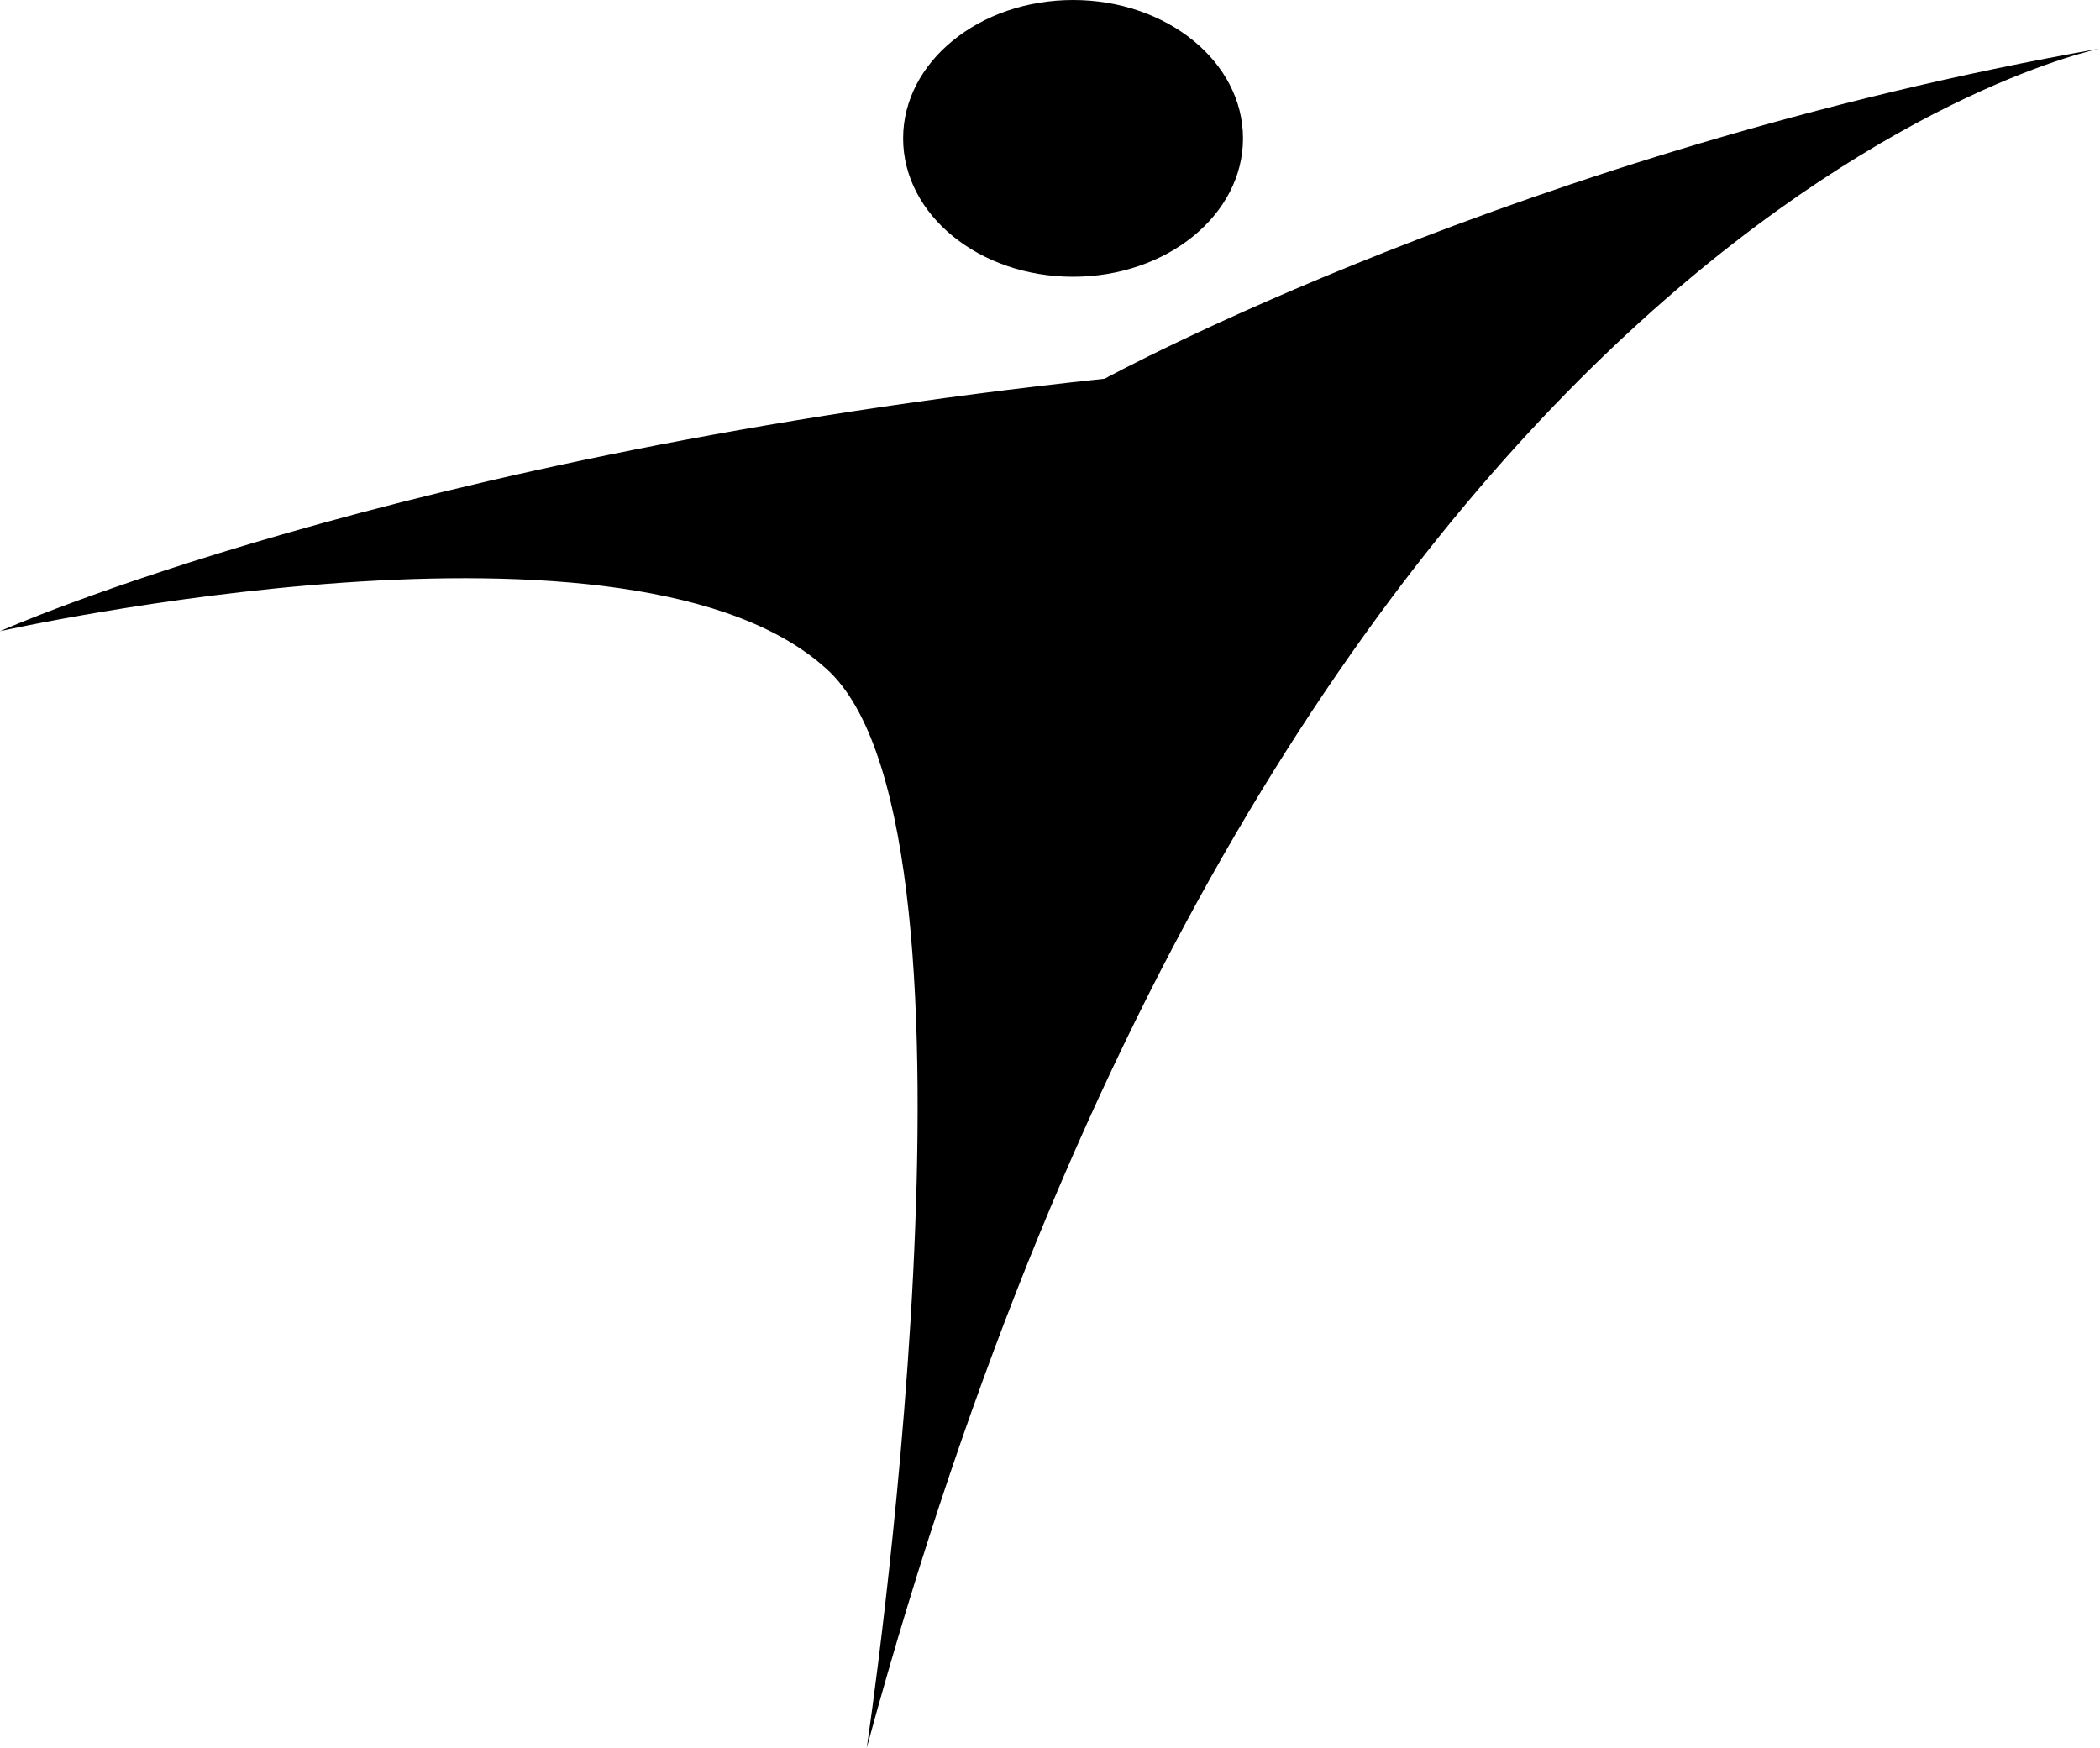<?xml version="1.0" encoding="utf-8"?>
<!-- Generator: Adobe Illustrator 24.3.0, SVG Export Plug-In . SVG Version: 6.00 Build 0)  -->
<svg version="1.1" id="레이어_1" xmlns="http://www.w3.org/2000/svg" xmlns:xlink="http://www.w3.org/1999/xlink" x="0px"
	 y="0px" viewBox="0 0 86.5 72" style="enable-background:new 0 0 86.5 72;" xml:space="preserve">
<g>
	<ellipse cx="44.2" cy="5.7" rx="7" ry="5.7"/>
	<path d="M0,26c0,0,16.3-7.3,45.5-10.4c0,0,17.2-9.4,41-13.6c0,0-33.6,6.7-50.8,70c0,0,5.6-37.3-1.5-44.3C26.3,20.1,0,26,0,26z"/>
</g>
</svg>
